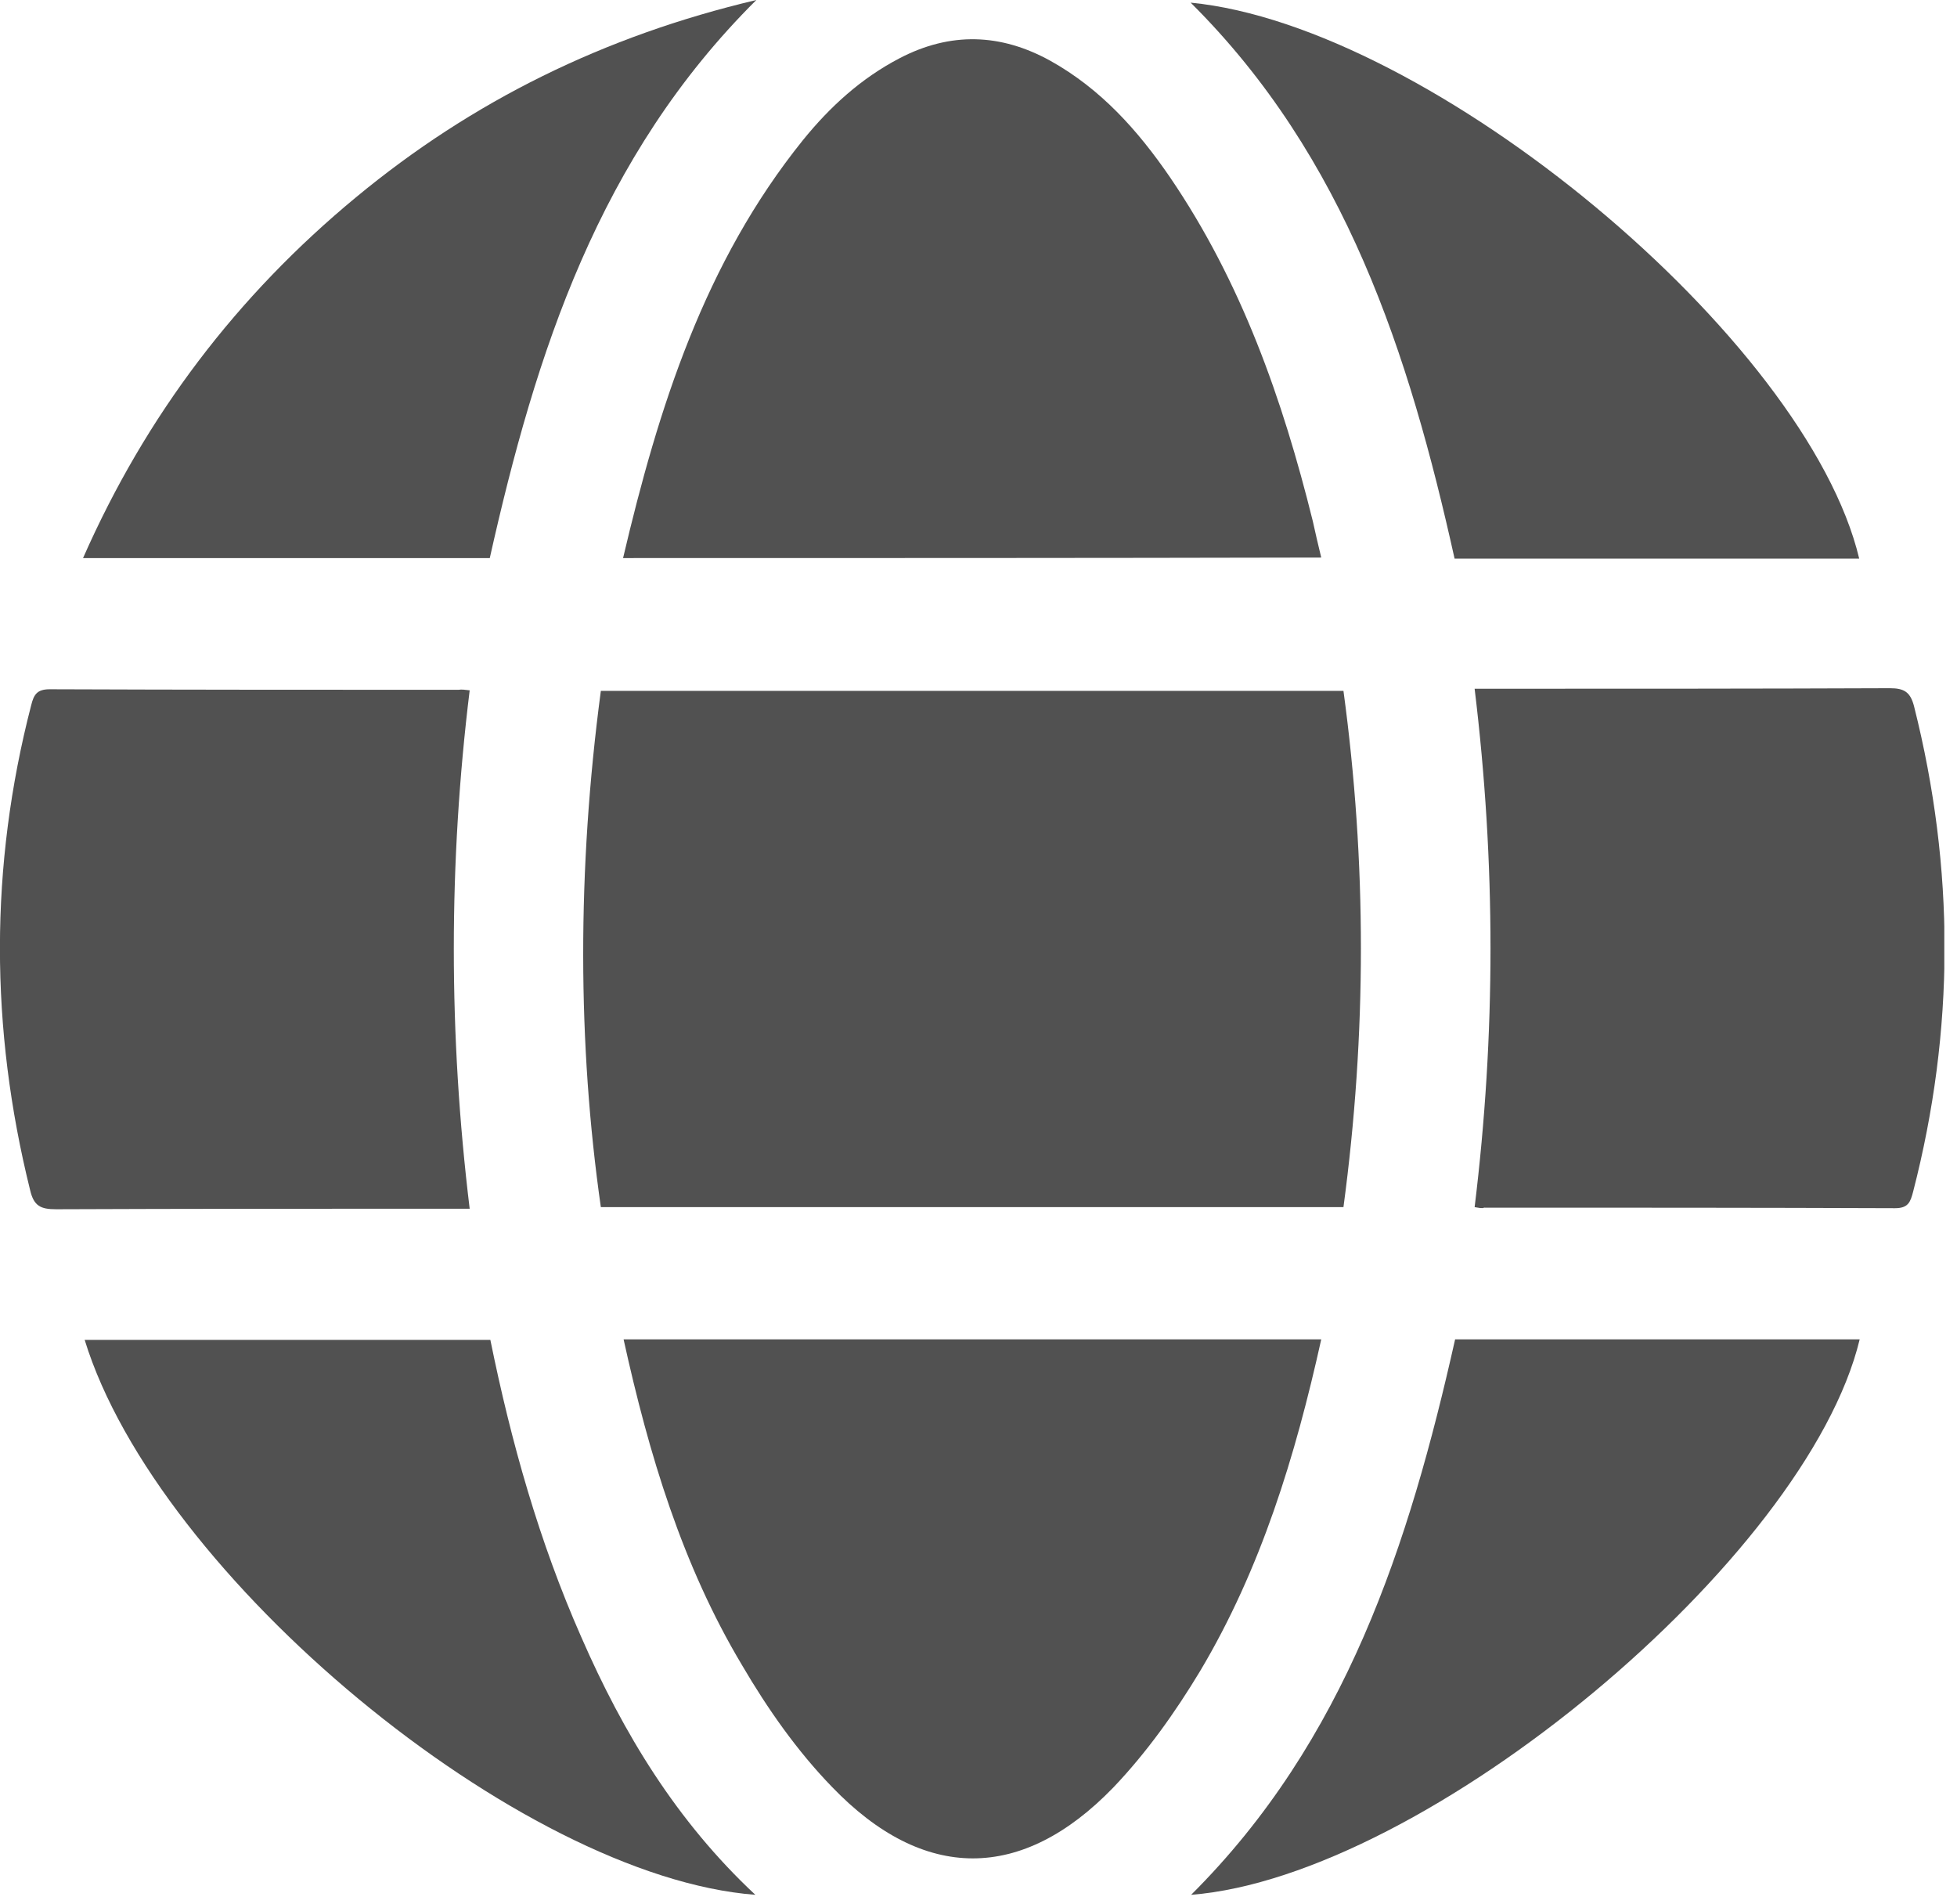 <svg width="37" height="36" viewBox="0 0 37 36" fill="none" xmlns="http://www.w3.org/2000/svg">
<g clip-path="url(#clip0_36_957)">
<path d="M11.36 22.82C10.92 19.75 10.91 16.44 11.36 13.06C16.03 13.06 20.7 13.06 25.4 13.06C25.84 16.3 25.84 19.54 25.4 22.82C20.73 22.82 16.06 22.82 11.36 22.82Z" fill="#515151"/>
<path d="M11.78 10.55C12.45 7.7 13.32 4.96 15.18 2.65C15.69 2.02 16.28 1.48 17.01 1.1C17.97 0.6 18.92 0.63 19.86 1.15C20.81 1.68 21.51 2.46 22.12 3.35C23.47 5.33 24.25 7.55 24.82 9.85C24.87 10.07 24.92 10.3 24.98 10.54C20.58 10.55 16.21 10.55 11.78 10.55Z" fill="#515151"/>
<path d="M11.79 25.32C16.2 25.32 20.57 25.32 24.98 25.32C24.49 27.53 23.84 29.66 22.69 31.59C22.22 32.37 21.68 33.13 21.05 33.79C19.32 35.58 17.46 35.58 15.73 33.78C15.07 33.1 14.51 32.3 14.03 31.48C12.9 29.59 12.27 27.5 11.79 25.32Z" fill="#515151"/>
<path d="M27.88 22.82C28.28 19.55 28.28 16.31 27.88 13.02C28.02 13.02 28.14 13.02 28.27 13.02C30.76 13.02 33.24 13.02 35.73 13.01C36 13.01 36.12 13.08 36.19 13.36C36.96 16.42 36.96 19.47 36.17 22.53C36.12 22.72 36.08 22.84 35.83 22.84C33.24 22.83 30.65 22.83 28.06 22.83C28.01 22.85 27.96 22.83 27.88 22.82Z" fill="#515151"/>
<path d="M8.88 13.05C8.48 16.31 8.48 19.56 8.88 22.85C8.73 22.85 8.61 22.85 8.48 22.85C6.01 22.85 3.53 22.85 1.06 22.86C0.77 22.86 0.64 22.8 0.57 22.5C-0.19 19.44 -0.2 16.38 0.59 13.33C0.64 13.13 0.7 13.03 0.94 13.03C3.52 13.04 6.09 13.04 8.67 13.04C8.73 13.03 8.79 13.04 8.88 13.05Z" fill="#515151"/>
<path d="M22.511 0.05C27.051 0.49 34.161 6.4 35.151 10.56C32.611 10.56 30.081 10.56 27.501 10.56C26.641 6.69 25.441 2.96 22.511 0.05Z" fill="#515151"/>
<path d="M14.3 0C11.32 2.96 10.13 6.67 9.26 10.55C6.71 10.55 4.16 10.55 1.57 10.55C2.76 7.85 4.48 5.59 6.73 3.73C8.93 1.91 11.42 0.68 14.3 0Z" fill="#515151"/>
<path d="M22.52 35.82C25.441 32.91 26.64 29.2 27.511 25.32C30.061 25.32 32.611 25.32 35.16 25.32C34.16 29.47 26.951 35.47 22.52 35.82Z" fill="#515151"/>
<path d="M14.281 35.82C9.821 35.48 2.971 29.79 1.601 25.33C4.151 25.33 6.701 25.33 9.271 25.33C9.661 27.25 10.191 29.14 10.991 30.95C11.781 32.76 12.791 34.43 14.281 35.82Z" fill="#515151"/>
</g>
<defs>
<clipPath id="clip0_36_957">
<rect width="36.76" height="35.82" fill="white"/>
</clipPath>
</defs>
</svg>
